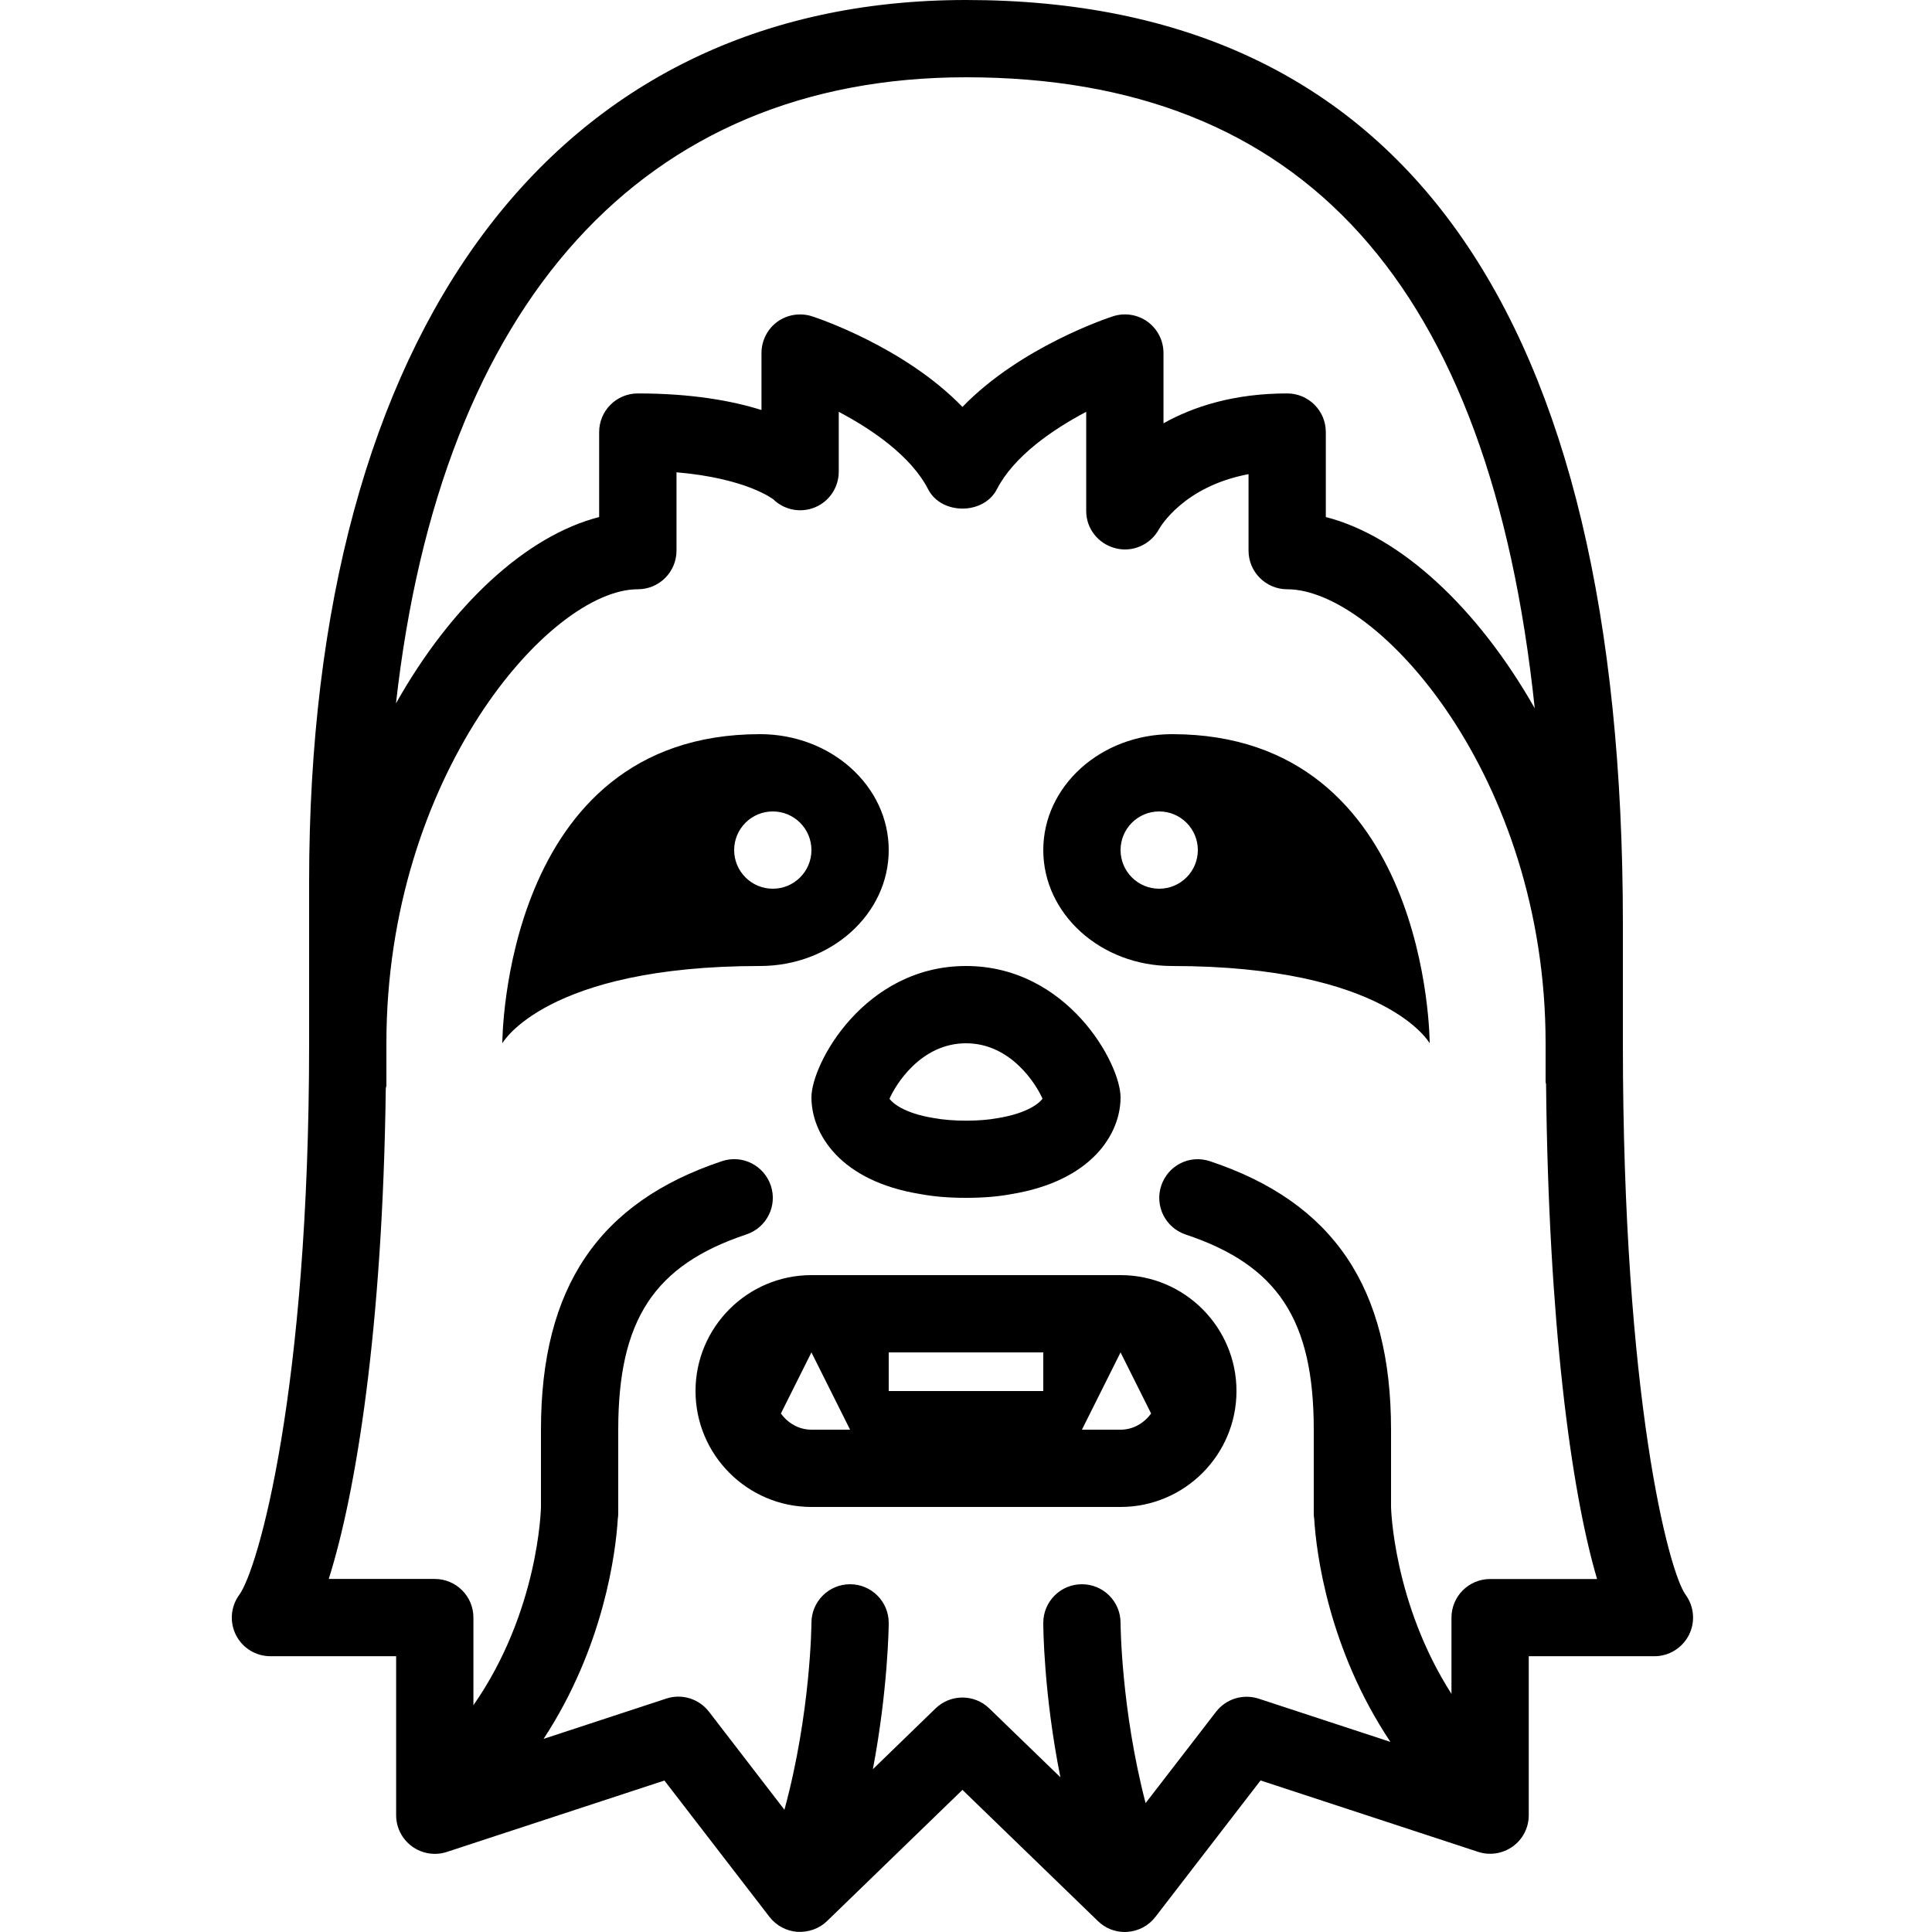 <svg fill="#000000" xmlns="http://www.w3.org/2000/svg"  viewBox="0 0 50 50" width="50px" height="50px"><path d="M 25 0 C 14.355 0 8 8.529 8 22.818 L 8 27 C 8 36.012 6.675 40.615 6.193 41.273 C 5.97 41.577 5.937 41.98 6.107 42.316 C 6.277 42.652 6.623 42.863 7 42.863 L 10.252 42.863 L 10.252 46.977 C 10.252 47.298 10.406 47.599 10.666 47.787 C 10.926 47.975 11.261 48.028 11.564 47.928 L 17.195 46.08 L 19.914 49.609 C 20.088 49.834 20.351 49.975 20.635 49.996 C 20.921 50.01 21.197 49.917 21.402 49.719 L 24.908 46.322 L 28.416 49.719 C 28.602 49.901 28.852 50 29.111 50 C 29.136 50 29.16 49.999 29.184 49.996 C 29.468 49.975 29.728 49.835 29.902 49.609 L 32.623 46.078 L 38.254 47.926 C 38.557 48.026 38.892 47.973 39.152 47.785 C 39.412 47.597 39.564 47.298 39.564 46.977 L 39.564 42.863 L 42.818 42.863 C 43.194 42.863 43.538 42.649 43.709 42.314 C 43.879 41.979 43.845 41.575 43.623 41.271 C 43.189 40.676 42 36.189 42 27 L 42 23.908 C 42 8.043 36.28 0 25 0 z M 25 2 C 33.722 2 38.562 7.364 39.719 18.33 C 38.236 15.719 36.232 13.872 34.312 13.381 L 34.312 11.182 C 34.312 10.63 33.865 10.182 33.312 10.182 C 31.934 10.182 30.887 10.521 30.111 10.955 L 30.111 9.137 C 30.111 8.817 29.958 8.514 29.699 8.326 C 29.441 8.139 29.107 8.087 28.803 8.186 C 28.685 8.224 26.414 8.974 24.908 10.531 C 23.401 8.974 21.134 8.224 21.016 8.186 C 20.714 8.089 20.378 8.139 20.119 8.326 C 19.86 8.514 19.707 8.817 19.707 9.137 L 19.707 10.611 C 18.948 10.373 17.903 10.182 16.506 10.182 C 15.954 10.182 15.506 10.63 15.506 11.182 L 15.506 13.381 C 13.633 13.861 11.69 15.639 10.248 18.203 C 11.408 7.84 16.638 2 25 2 z M 21.707 10.658 C 22.583 11.12 23.583 11.811 24.02 12.662 C 24.362 13.329 25.455 13.329 25.799 12.662 C 26.236 11.811 27.234 11.119 28.111 10.658 L 28.111 13.227 C 28.111 13.683 28.424 14.073 28.865 14.188 C 29.313 14.305 29.774 14.095 29.994 13.697 C 30.023 13.645 30.627 12.588 32.312 12.271 L 32.312 14.25 C 32.312 14.802 32.76 15.25 33.312 15.25 C 35.661 15.25 40 20.096 40 27 L 40 28 C 40 28.021 40.01 28.039 40.012 28.061 C 40.074 34.178 40.65 38.554 41.332 40.865 L 38.564 40.865 C 38.011 40.865 37.564 41.313 37.564 41.865 L 37.564 43.838 C 36.06 41.487 36 39.027 36 39 L 36 37 C 36 33.325 34.511 31.118 31.316 30.053 C 30.786 29.875 30.228 30.161 30.053 30.684 C 29.878 31.208 30.161 31.774 30.684 31.949 C 33.07 32.744 34 34.161 34 37 L 34 39.16 C 34 39.212 34.004 39.264 34.012 39.312 C 34.064 40.18 34.378 42.676 35.984 45.08 L 32.574 43.961 C 32.172 43.831 31.73 43.965 31.471 44.301 L 29.648 46.664 C 29.014 44.23 29 42.024 29 41.998 C 28.999 41.446 28.552 41 28 41 L 27.998 41 C 27.446 41.001 27 41.448 27 42 C 27 42.096 27.009 43.829 27.443 45.996 L 25.604 44.215 C 25.411 44.027 25.159 43.932 24.908 43.932 C 24.657 43.932 24.408 44.025 24.213 44.213 L 22.59 45.787 C 22.98 43.728 23 42.093 23 42 C 23 41.448 22.552 41 22 41 C 21.448 41 21 41.448 21 42 C 21 42.025 20.984 44.327 20.301 46.836 L 18.348 44.299 C 18.089 43.963 17.646 43.826 17.244 43.959 L 14.068 45.002 C 15.629 42.622 15.937 40.17 15.988 39.312 C 15.996 39.264 16 39.212 16 39.16 L 16 37 C 16 34.161 16.929 32.743 19.316 31.947 C 19.84 31.772 20.124 31.208 19.949 30.684 C 19.774 30.161 19.211 29.874 18.684 30.051 C 15.488 31.117 14 33.325 14 37 L 14 38.998 C 13.999 39.065 13.937 41.713 12.252 44.131 L 12.252 41.863 C 12.252 41.311 11.804 40.863 11.252 40.863 L 8.508 40.863 C 9.21 38.642 9.904 34.409 9.984 28.168 C 9.987 28.141 10 28.117 10 28.09 L 10 27 C 10 20.096 14.221 15.25 16.508 15.25 C 17.06 15.25 17.508 14.802 17.508 14.25 L 17.508 12.223 C 19.326 12.378 20.01 12.922 20.012 12.922 C 20.3 13.203 20.728 13.283 21.098 13.127 C 21.468 12.971 21.707 12.607 21.707 12.205 L 21.707 10.658 z M 19.668 19 C 13.001 19 13 27 13 27 C 13 27 14.112 25 19.668 25 C 21.509 25 23 23.657 23 22 C 23 20.343 21.509 19 19.668 19 z M 30.332 19 C 28.491 19 27 20.343 27 22 C 27 23.657 28.491 25 30.332 25 C 35.888 25 37 27 37 27 C 37 27 36.999 19 30.332 19 z M 20 21 C 20.552 21 21 21.448 21 22 C 21 22.552 20.552 23 20 23 C 19.448 23 19 22.552 19 22 C 19 21.448 19.448 21 20 21 z M 30 21 C 30.552 21 31 21.448 31 22 C 31 22.552 30.552 23 30 23 C 29.448 23 29 22.552 29 22 C 29 21.448 29.448 21 30 21 z M 25 25 C 22.375 25 21 27.526 21 28.4 C 21 29.344 21.744 30.566 23.816 30.902 C 24.165 30.967 24.552 31 25 31 C 25.447 31 25.835 30.967 26.16 30.906 C 28.256 30.566 29 29.344 29 28.4 C 29 27.526 27.625 25 25 25 z M 25 27 C 26.174 27 26.827 28.083 26.98 28.434 C 26.903 28.544 26.604 28.809 25.816 28.938 C 25.364 29.023 24.66 29.028 24.16 28.934 C 23.389 28.809 23.094 28.541 23.02 28.436 C 23.17 28.087 23.824 27 25 27 z M 21 33 C 19.346 33 18 34.346 18 36 C 18 37.654 19.346 39 21 39 L 29 39 C 30.654 39 32 37.654 32 36 C 32 34.346 30.654 33 29 33 L 21 33 z M 21 35 L 22 37 L 21 37 C 20.67 37 20.391 36.829 20.209 36.582 L 21 35 z M 23 35 L 27 35 L 27 36 L 23 36 L 23 35 z M 29 35 L 29.791 36.582 C 29.609 36.829 29.33 37 29 37 L 28 37 L 29 35 z"/></svg>